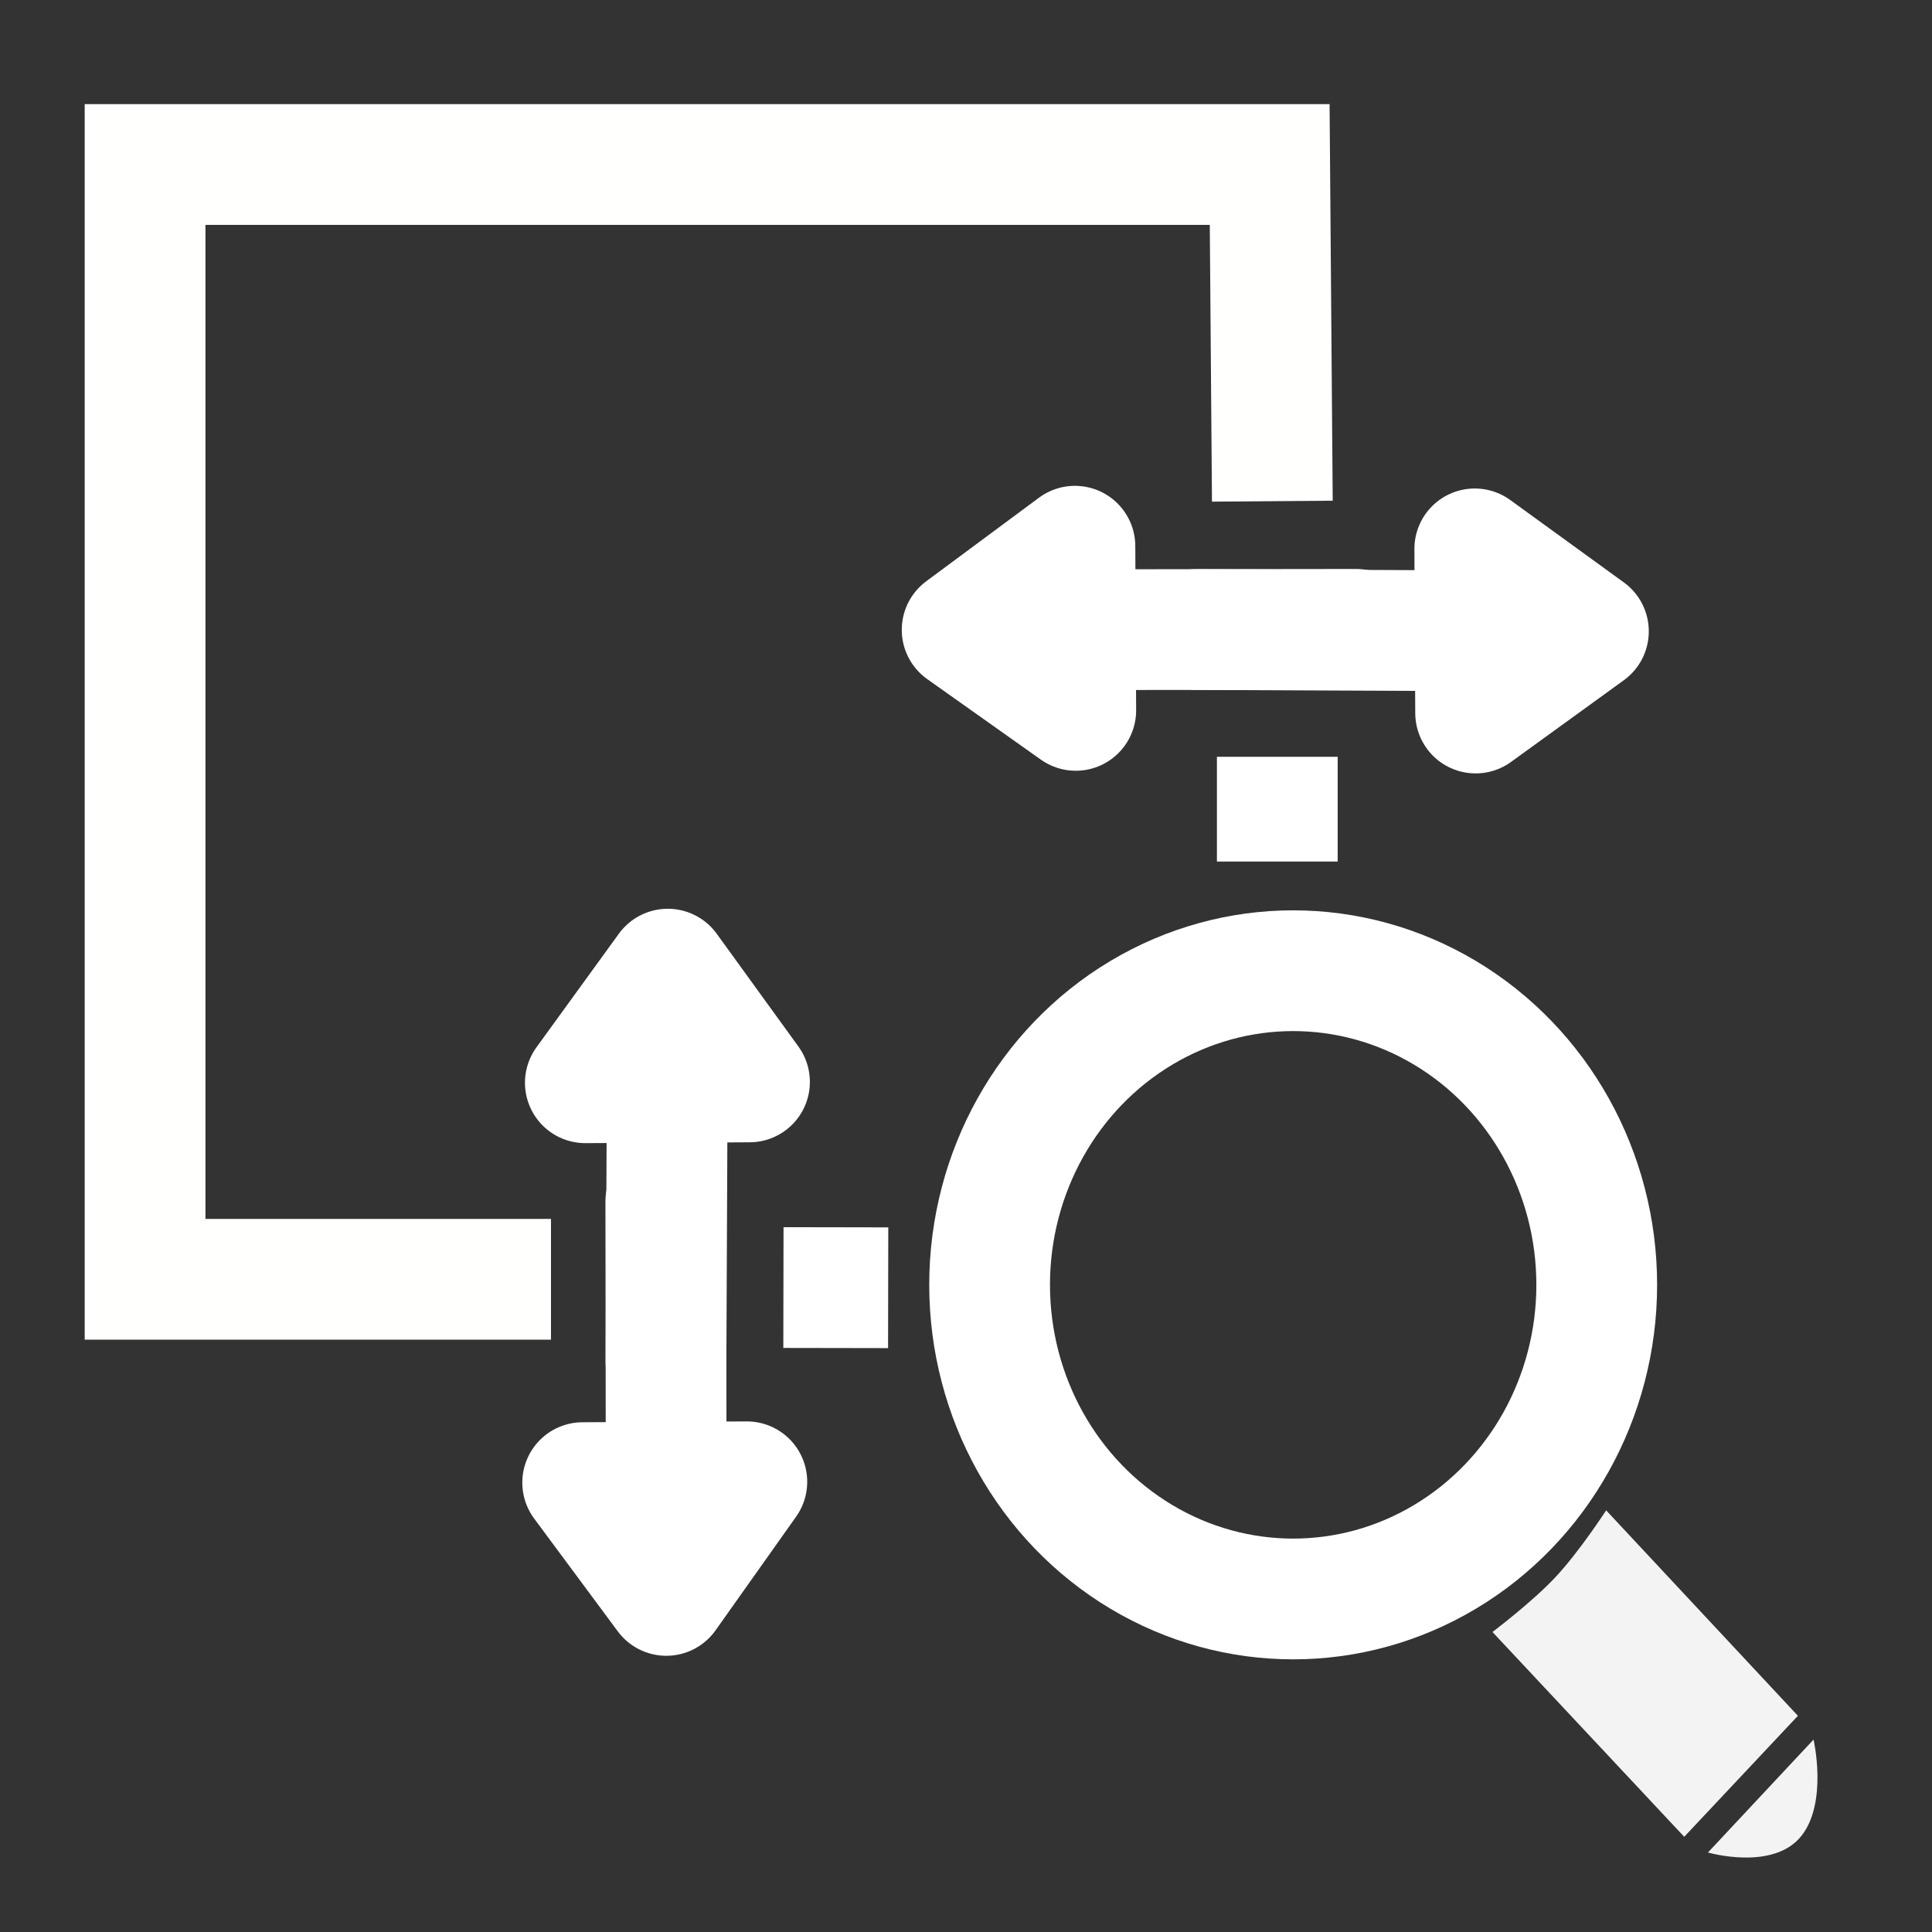 <?xml version="1.0" encoding="UTF-8" standalone="no"?>
<!-- Created with Inkscape (http://www.inkscape.org/) -->

<svg
   xmlns:dc="http://purl.org/dc/elements/1.1/"
   xmlns:cc="http://creativecommons.org/ns#"
   xmlns:rdf="http://www.w3.org/1999/02/22-rdf-syntax-ns#"
   xmlns:svg="http://www.w3.org/2000/svg"
   xmlns="http://www.w3.org/2000/svg"
   xmlns:sodipodi="http://sodipodi.sourceforge.net/DTD/sodipodi-0.dtd"
   xmlns:inkscape="http://www.inkscape.org/namespaces/inkscape"
   width="32"
   height="32"
   viewBox="0 0 32 32"
   version="1.1"
   id="svg837"
   inkscape:version="0.92.4 (5da689c313, 2019-01-14)"
   sodipodi:docname="box_zoom_white.svg">
  <rect x="0" y="0" width="32" height="32" fill="#333333" stroke="none"/>
  <defs
     id="defs831">
    <mask
       maskUnits="userSpaceOnUse"
       id="mask823">
      <g
         transform="translate(0.538,0.137)"
         id="g829">
        <rect
           style="opacity:0.99;fill:#ffffff;fill-opacity:1;stroke:none;stroke-width:0.974;stroke-linecap:round;stroke-linejoin:round;stroke-miterlimit:4;stroke-dasharray:none;stroke-opacity:1"
           id="rect825"
           width="4.544"
           height="3.758"
           x="92.962"
           y="271.135"
           transform="rotate(18.824)" />
        <rect
           style="opacity:0.99;fill:#ffffff;fill-opacity:1;stroke:none;stroke-width:0.974;stroke-linecap:round;stroke-linejoin:round;stroke-miterlimit:4;stroke-dasharray:none;stroke-opacity:1"
           id="rect827"
           width="4.544"
           height="3.758"
           x="93.619"
           y="277.203"
           transform="rotate(18.824)" />
      </g>
    </mask>
  </defs>
  <sodipodi:namedview
     id="base"
     pagecolor="#ffffff"
     bordercolor="#666666"
     borderopacity="1.0"
     inkscape:pageopacity="0.0"
     inkscape:pageshadow="2"
     inkscape:zoom="8"
     inkscape:cx="36.089368"
     inkscape:cy="7.4602461"
     inkscape:document-units="px"
     inkscape:current-layer="layer1"
     showgrid="false"
     inkscape:window-width="2560"
     inkscape:window-height="1377"
     inkscape:window-x="1912"
     inkscape:window-y="-8"
     inkscape:window-maximized="1"
     units="px"
     inkscape:snap-grids="false"
     inkscape:snap-bbox="true"
     inkscape:snap-center="true"
     inkscape:snap-object-midpoints="true" />
  <g
     inkscape:label="Ebene 1"
     inkscape:groupmode="layer"
     id="layer1"
     transform="translate(0,-288.533)">
    <path
       style="fill:#ffffff;fill-opacity:1;stroke:none;stroke-width:0.487px;stroke-linecap:butt;stroke-linejoin:miter;stroke-opacity:1"
       d="m 25.821,312.849 0.234,0.253 c 0,0 -0.085,0.386 -0.795,1.162 -0.71,0.776 -1.049,0.912 -1.049,0.912 l -0.307,-0.317 z"
       id="path963"
       inkscape:connector-curvature="0"
       sodipodi:nodetypes="cccccc" />
    <g
       id="g1130"
       transform="translate(0.156)">
      <ellipse
         ry="5.203"
         rx="5.028"
         cy="309.814"
         cx="21.263"
         id="path954"
         style="opacity:1;fill:none;fill-opacity:0.941;stroke:#ffffff;stroke-width:2;stroke-miterlimit:4;stroke-dasharray:none;stroke-opacity:1" />
      <path
         sodipodi:nodetypes="ccccsc"
         inkscape:connector-curvature="0"
         id="path965"
         d="m 26.447,313.549 3.176,3.403 -1.883,2.004 -3.176,-3.392 c 0,0 0.653,-0.492 1.041,-0.906 0.402,-0.429 0.842,-1.11 0.842,-1.109 z"
         style="fill:#ffffff;fill-opacity:0.941;stroke:none;stroke-width:0.487px;stroke-linecap:butt;stroke-linejoin:miter;stroke-opacity:1" />
      <path
         sodipodi:nodetypes="cscc"
         inkscape:connector-curvature="0"
         id="path967"
         d="m 29.882,317.346 c 0,0 0.238,1.032 -0.197,1.59 -0.464,0.596 -1.552,0.28 -1.552,0.28 z"
         style="fill:#ffffff;fill-opacity:0.941;stroke:none;stroke-width:0.487px;stroke-linecap:butt;stroke-linejoin:miter;stroke-opacity:1" />
    </g>
    <path
       style="fill:none;stroke:#fffffe;stroke-width:2;stroke-linecap:butt;stroke-linejoin:miter;stroke-miterlimit:4;stroke-dasharray:none;stroke-opacity:1"
       d="m 9.126,309.722 -6.723,0 V 291.258 H 21.03 l 0.044,5.576"
       id="path1034"
       inkscape:connector-curvature="0"
       sodipodi:nodetypes="ccccc" />
    <g
       id="g1089"
       transform="translate(0.066,-1.031)">
      <path
         sodipodi:nodetypes="ccccc"
         inkscape:connector-curvature="0"
         id="path1036-59"
         d="m 22.392,299.988 -6.522,0.008 1.868,-1.385 0.014,2.719 -1.882,-1.334"
         style="fill:none;stroke:#ffffff;stroke-width:2;stroke-linecap:round;stroke-linejoin:round;stroke-miterlimit:4;stroke-dasharray:none;stroke-opacity:1" />
      <path
         sodipodi:nodetypes="ccccc"
         inkscape:connector-curvature="0"
         id="path1036-5-6"
         d="m 19.743,299.991 6.5,0.029 -1.882,-1.365 0.014,2.719 1.868,-1.353"
         style="fill:none;stroke:#ffffff;stroke-width:2;stroke-linecap:round;stroke-linejoin:round;stroke-miterlimit:4;stroke-dasharray:none;stroke-opacity:1" />
    </g>
    <path
       style="fill:none;stroke:#ffffff;stroke-width:2;stroke-linecap:butt;stroke-linejoin:miter;stroke-miterlimit:4;stroke-dasharray:none;stroke-opacity:1"
       d="m 21.156,301.068 v 1.735"
       id="path1079"
       inkscape:connector-curvature="0" />
    <path
       style="fill:none;stroke:#ffffff;stroke-width:0;stroke-linecap:butt;stroke-linejoin:miter;stroke-miterlimit:4;stroke-dasharray:none;stroke-opacity:1"
       d="m 13.302,309.86 h 1.083"
       id="path1081"
       inkscape:connector-curvature="0" />
    <g
       transform="rotate(-90,20.934,309.894)"
       id="g1089-2">
      <path
         sodipodi:nodetypes="ccccc"
         inkscape:connector-curvature="0"
         id="path1036-59-1"
         d="m 22.392,299.988 -6.522,0.008 1.868,-1.385 0.014,2.719 -1.882,-1.334"
         style="fill:none;stroke:#ffffff;stroke-width:2;stroke-linecap:round;stroke-linejoin:round;stroke-miterlimit:4;stroke-dasharray:none;stroke-opacity:1" />
      <path
         sodipodi:nodetypes="ccccc"
         inkscape:connector-curvature="0"
         id="path1036-5-6-2"
         d="m 19.743,299.991 6.5,0.029 -1.882,-1.365 0.014,2.719 1.868,-1.353"
         style="fill:none;stroke:#ffffff;stroke-width:2;stroke-linecap:round;stroke-linejoin:round;stroke-miterlimit:4;stroke-dasharray:none;stroke-opacity:1" />
    </g>
    <path
       style="fill:none;stroke:#ffffff;stroke-width:2;stroke-linecap:butt;stroke-linejoin:miter;stroke-miterlimit:4;stroke-dasharray:none;stroke-opacity:1"
       d="m 14.711,309.862 -1.735,-0.003"
       id="path1079-5"
       inkscape:connector-curvature="0" />
  </g>
</svg>
